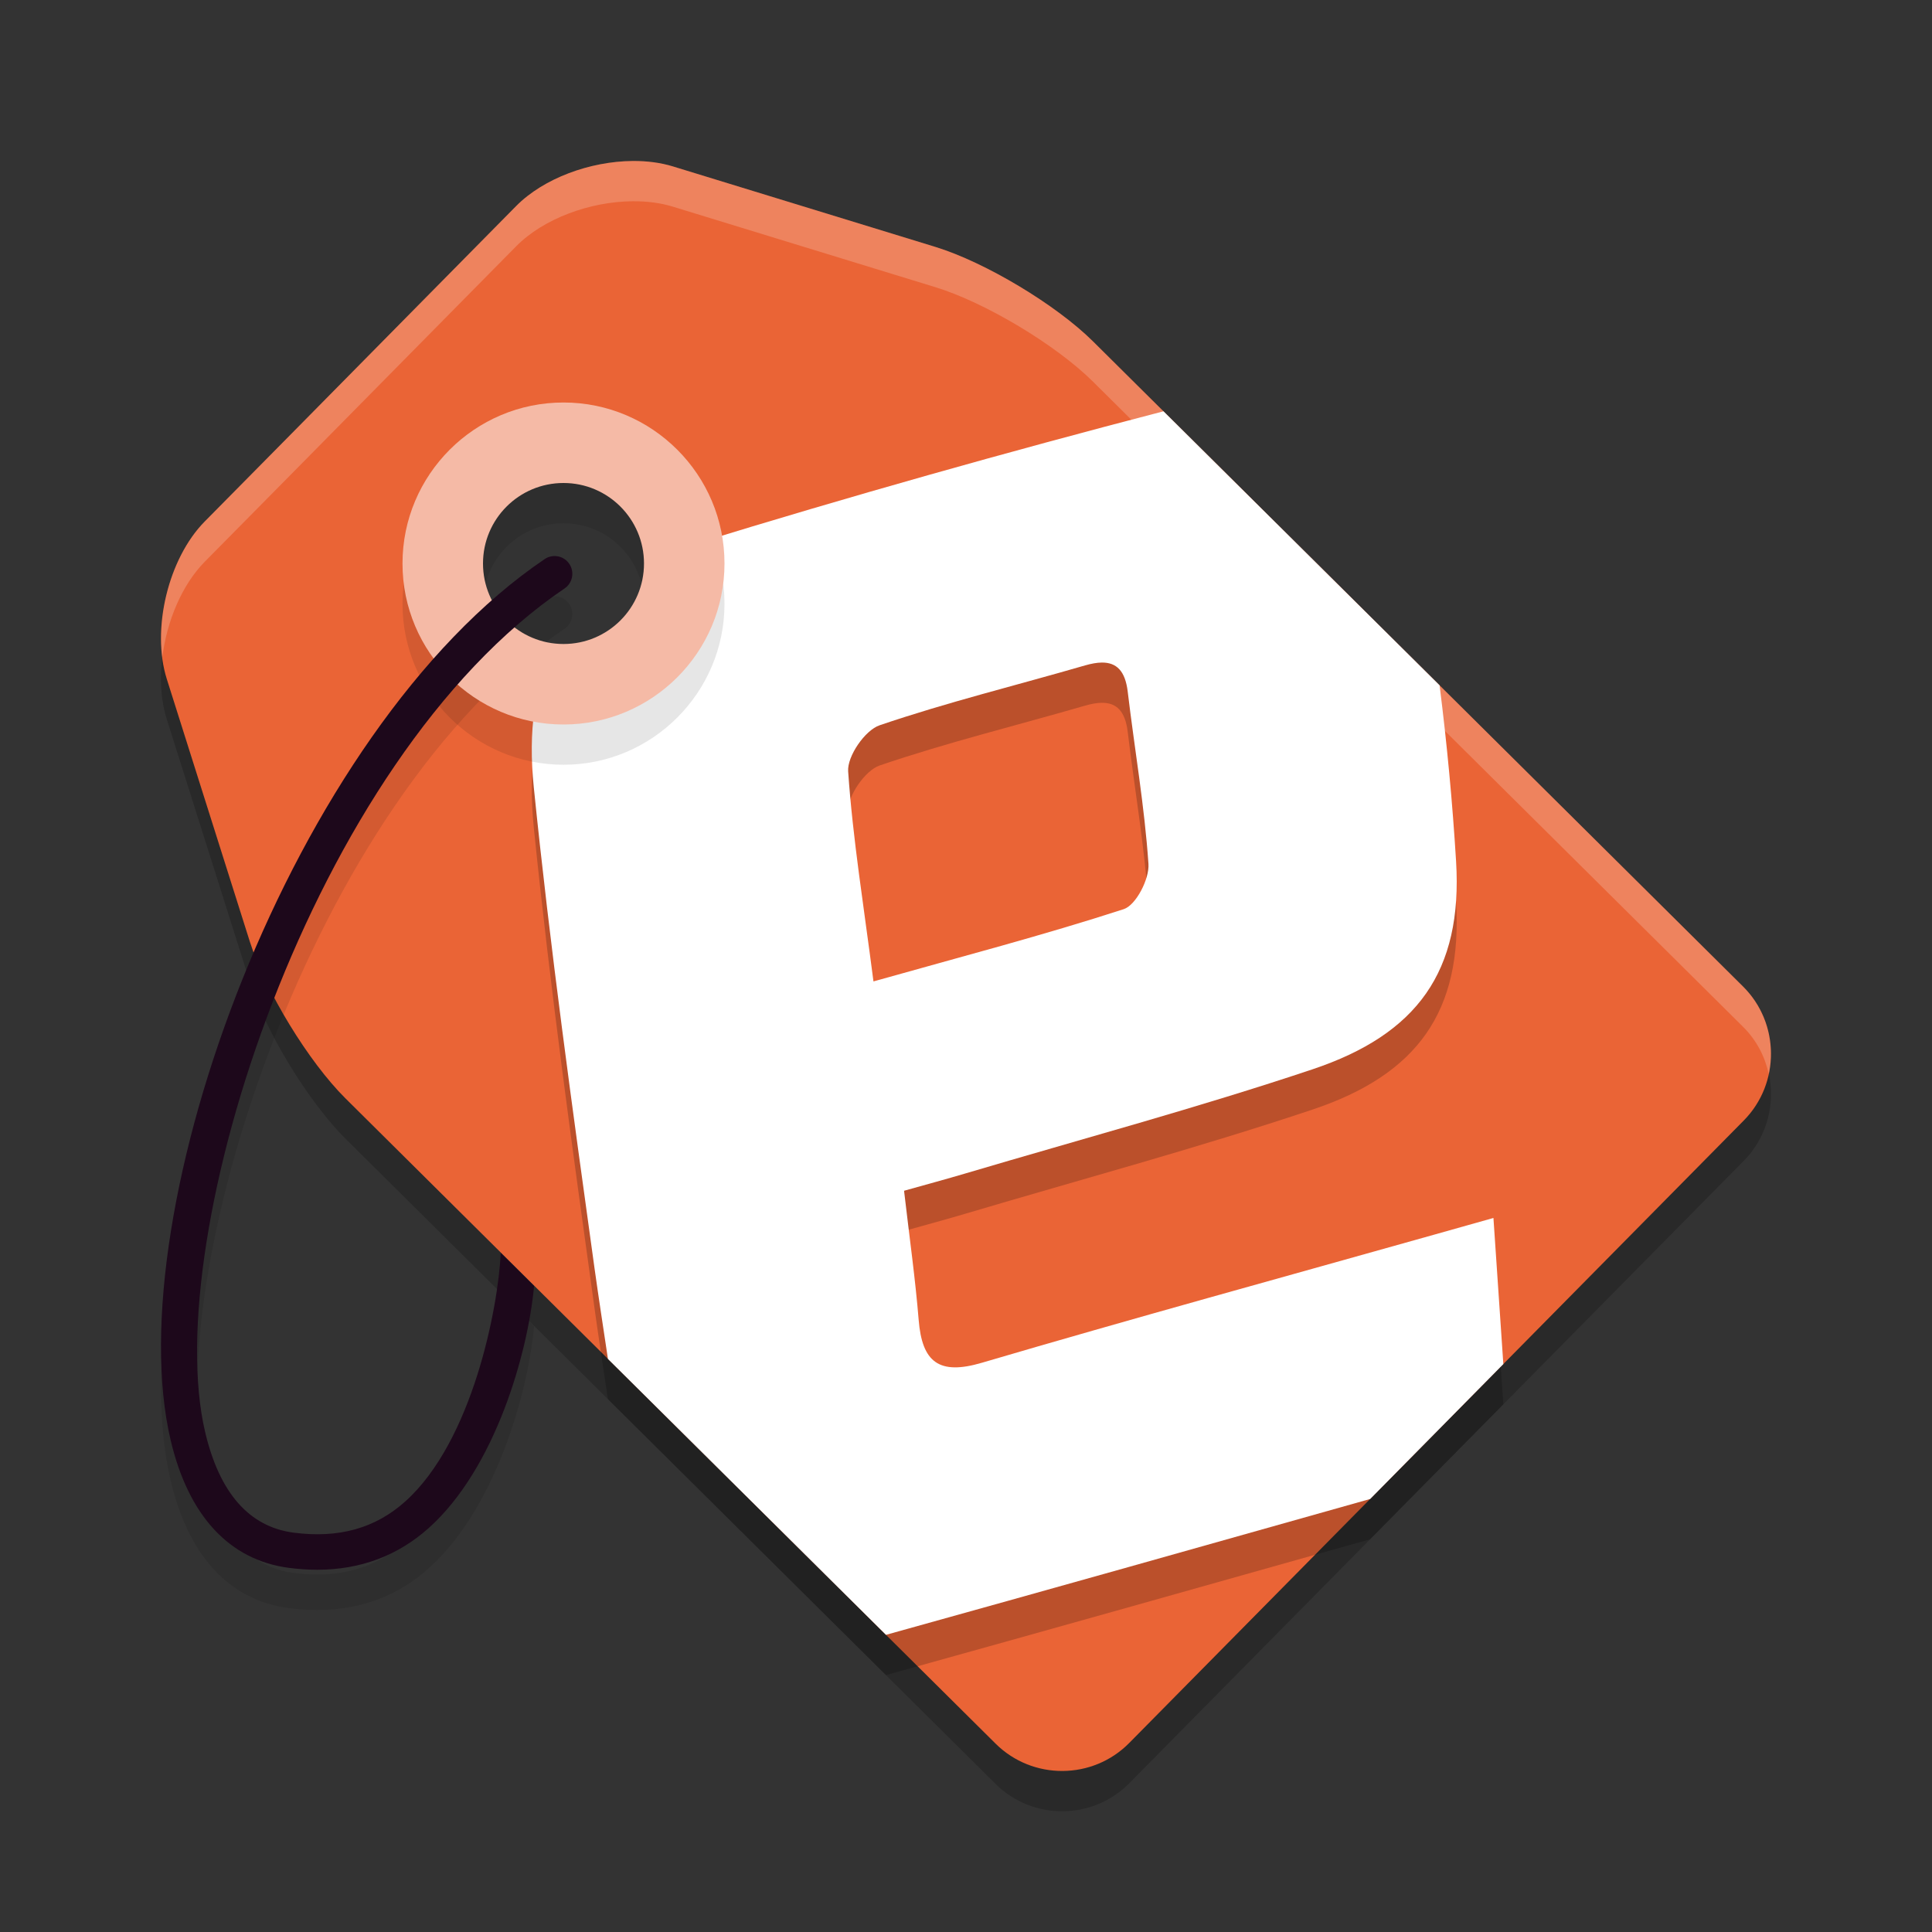 <svg xmlns="http://www.w3.org/2000/svg" width="48" height="48" version="1.1">
 <rect width="100%" height="100%" fill="#333333" stroke="none"/>
 <path style="opacity:0.2" d="m 15.717,5 c -1.056,0.008 -2.211,0.429 -2.893,1.119 l -2.219,2.248 C 9.698,9.287 8.213,10.792 7.305,11.711 l -2.219,2.246 c -0.908,0.92 -1.332,2.683 -0.941,3.916 l 2.061,6.518 c 0.39,1.234 1.46,2.988 2.377,3.898 L 24.737,44.323 c 0.917,0.91 2.411,0.902 3.318,-0.018 l 5.984,-6.061 c 0.908,-0.92 2.393,-2.424 3.301,-3.344 l 5.984,-6.061 c 0.908,-0.92 0.899,-2.418 -0.018,-3.328 L 27.153,9.479 c -0.917,-0.91 -2.678,-1.965 -3.912,-2.344 l -6.521,-2 C 16.411,5.041 16.069,4.998 15.717,5 Z M 14.001,12 c 1.657,0 3,1.343 3,3 -2.29e-4,1.657 -1.343,3 -3,3 -1.657,0 -3,-1.343 -3,-3 0,-1.657 1.343,-3 3,-3 z"/>
 <path style="fill:#ea6436" d="m 15.717,4 c -1.056,0.008 -2.211,0.429 -2.893,1.119 l -2.219,2.248 C 9.698,8.287 8.213,9.791 7.305,10.711 l -2.219,2.246 c -0.908,0.92 -1.332,2.683 -0.941,3.916 l 2.061,6.518 c 0.39,1.234 1.46,2.988 2.377,3.898 L 24.737,43.322 c 0.917,0.91 2.411,0.902 3.318,-0.018 l 5.984,-6.061 c 0.908,-0.92 2.393,-2.424 3.301,-3.344 l 5.984,-6.061 c 0.908,-0.92 0.899,-2.418 -0.018,-3.328 L 27.153,8.479 c -0.917,-0.91 -2.678,-1.965 -3.912,-2.344 l -6.521,-2 C 16.411,4.04 16.069,3.997 15.717,4 Z m -1.717,7 c 1.657,0 3,1.343 3,3 -2.29e-4,1.657 -1.343,3 -3,3 -1.657,0 -3,-1.343 -3,-3 0,-1.657 1.343,-3 3,-3 z"/>
 <path style="opacity:0.1" d="m 13.269,32.95 c -0.155,1.684 -0.97,4.531 -2.609,6.006 C 9.888,39.65 8.956,40 7.882,40 7.654,40 7.419,39.984 7.178,39.953 5.698,39.759 4.682,38.661 4.239,36.778 2.916,31.153 7.23,19.15 13.533,14.89 c 0.202,-0.136 0.475,-0.083 0.611,0.119 0.136,0.202 0.083,0.476 -0.119,0.612 C 7.728,19.877 3.965,31.771 5.096,36.576 c 0.356,1.516 1.095,2.357 2.196,2.502 1.123,0.147 2.033,-0.107 2.779,-0.777 1.669,-1.5 2.306,-4.81 2.37,-6.172"/>
 <path style="opacity:0.2" d="m 28.906,11.219 c -3.91,1.017 -7.804,2.114 -11.664,3.303 -0.431,0.133 -0.817,0.287 -1.176,0.455 -0.01,1.183 -0.967,2.139 -2.148,2.139 -0.057,0 -0.112,-0.011 -0.168,-0.016 -0.466,0.922 -0.632,2.052 -0.488,3.461 0.406,3.995 0.958,7.974 1.51,11.951 0.104,0.75 0.22,1.5 0.332,2.25 L 22.012,41.617 c 4.012,-1.115 8.021,-2.244 12.029,-3.375 0.908,-0.92 2.391,-2.423 3.299,-3.342 l 0.01,-0.01 c -0.081,-1.196 -0.161,-2.373 -0.246,-3.631 -0.608,0.171 -1.05,0.296 -1.49,0.42 -3.74,1.054 -7.489,2.08 -11.217,3.178 -1.07,0.315 -1.488,-0.016 -1.572,-1.064 -0.082,-1.009 -0.225,-2.014 -0.363,-3.209 0.57,-0.16 1.053,-0.29 1.531,-0.432 2.874,-0.853 5.772,-1.633 8.613,-2.584 2.607,-0.872 3.736,-2.435 3.57,-5.166 -0.089,-1.459 -0.225,-2.92 -0.41,-4.375 z M 27.375,17.461 c 0.364,-0.003 0.581,0.206 0.643,0.723 0.171,1.428 0.419,2.848 0.516,4.279 0.026,0.373 -0.309,1.026 -0.615,1.125 -2.001,0.65 -4.042,1.182 -6.217,1.795 -0.24,-1.865 -0.513,-3.537 -0.629,-5.219 -0.026,-0.375 0.418,-1.02 0.779,-1.145 1.678,-0.572 3.406,-0.994 5.109,-1.488 0.154,-0.045 0.293,-0.069 0.414,-0.07 z"/>
 <path style="fill:#ffffff" d="M 28.906 10.219 C 24.996 11.236 21.103 12.333 17.242 13.521 C 16.811 13.654 16.425 13.808 16.066 13.977 C 16.057 15.159 15.1 16.115 13.918 16.115 C 13.86 16.115 13.806 16.104 13.75 16.1 C 13.284 17.022 13.118 18.152 13.262 19.561 C 13.668 23.555 14.22 27.535 14.771 31.512 C 14.876 32.262 14.992 33.012 15.104 33.762 L 22.012 40.617 C 26.024 39.502 30.033 38.373 34.041 37.242 C 34.949 36.322 36.432 34.82 37.34 33.9 L 37.35 33.891 C 37.269 32.694 37.188 31.518 37.104 30.26 C 36.496 30.431 36.054 30.556 35.613 30.68 C 31.873 31.733 28.124 32.76 24.396 33.857 C 23.326 34.173 22.909 33.842 22.824 32.793 C 22.742 31.784 22.6 30.779 22.461 29.584 C 23.031 29.424 23.514 29.294 23.992 29.152 C 26.866 28.3 29.764 27.519 32.605 26.568 C 35.212 25.696 36.341 24.133 36.176 21.402 C 36.087 19.943 35.95 18.482 35.766 17.027 L 28.906 10.219 z M 27.375 16.461 C 27.739 16.458 27.956 16.667 28.018 17.184 C 28.188 18.611 28.436 20.032 28.533 21.463 C 28.559 21.836 28.224 22.489 27.918 22.588 C 25.917 23.238 23.876 23.77 21.701 24.383 C 21.461 22.518 21.188 20.846 21.072 19.164 C 21.046 18.789 21.49 18.144 21.852 18.02 C 23.529 17.448 25.257 17.026 26.961 16.531 C 27.115 16.487 27.254 16.462 27.375 16.461 z"/>
 <path style="opacity:0.1" d="m 14,11 c -2.206,0 -4,1.794 -4,4 0,2.205 1.794,4 4,4 2.206,0 4,-1.795 4,-4 -1.82e-4,-2.206 -1.795,-4 -4,-4 z m 0,2 c 1.104,0 2,0.895 2,2 0,1.105 -0.895,2 -2,2 -1.105,0 -2,-0.895 -2,-2 0,-1.105 0.895,-2 2,-2 z"/>
 <path style="fill:#f5baa6" d="M 14 10 C 11.794 10 10 11.794 10 14 C 10 16.205 11.794 18 14 18 C 16.206 18 18 16.205 18 14 C 18 11.794 16.205 10 14 10 z M 14 12 C 15.104 12 16 12.895 16 14 C 16 15.105 15.105 16 14 16 C 12.895 16 12 15.105 12 14 C 12 12.895 12.895 12 14 12 z"/>
 <path style="fill:#1d081b" d="m 13.269,31.95 c -0.155,1.684 -0.97,4.531 -2.609,6.006 C 9.888,38.65 8.956,39 7.882,39 7.654,39 7.419,38.984 7.178,38.953 5.698,38.759 4.682,37.661 4.239,35.778 2.916,30.153 7.23,18.15 13.533,13.89 c 0.202,-0.136 0.475,-0.083 0.611,0.119 0.136,0.202 0.083,0.476 -0.119,0.612 C 7.728,18.877 3.965,30.771 5.096,35.576 c 0.356,1.516 1.095,2.357 2.196,2.502 1.123,0.147 2.033,-0.107 2.779,-0.777 1.669,-1.5 2.306,-4.81 2.37,-6.172"/>
 <path style="opacity:0.2;fill:#ffffff" d="m 15.717,4 c -1.056,0.008 -2.211,0.429 -2.893,1.119 l -2.219,2.248 C 9.698,8.287 8.213,9.791 7.305,10.711 l -2.219,2.246 C 4.304,13.75 3.885,15.168 4.033,16.334 4.142,15.436 4.519,14.532 5.086,13.957 l 2.219,-2.246 C 8.213,10.791 9.698,9.287 10.605,8.367 l 2.219,-2.248 C 13.505,5.429 14.661,5.008 15.717,5 c 0.352,-0.003 0.693,0.04 1.002,0.135 l 6.521,2 c 1.234,0.378 2.995,1.433 3.912,2.344 L 43.307,25.512 c 0.334,0.331 0.544,0.741 0.637,1.172 0.163,-0.761 -0.048,-1.587 -0.637,-2.172 L 27.152,8.479 c -0.917,-0.91 -2.678,-1.965 -3.912,-2.344 l -6.521,-2 C 16.41,4.04 16.069,3.997 15.717,4 Z"/>
</svg>
